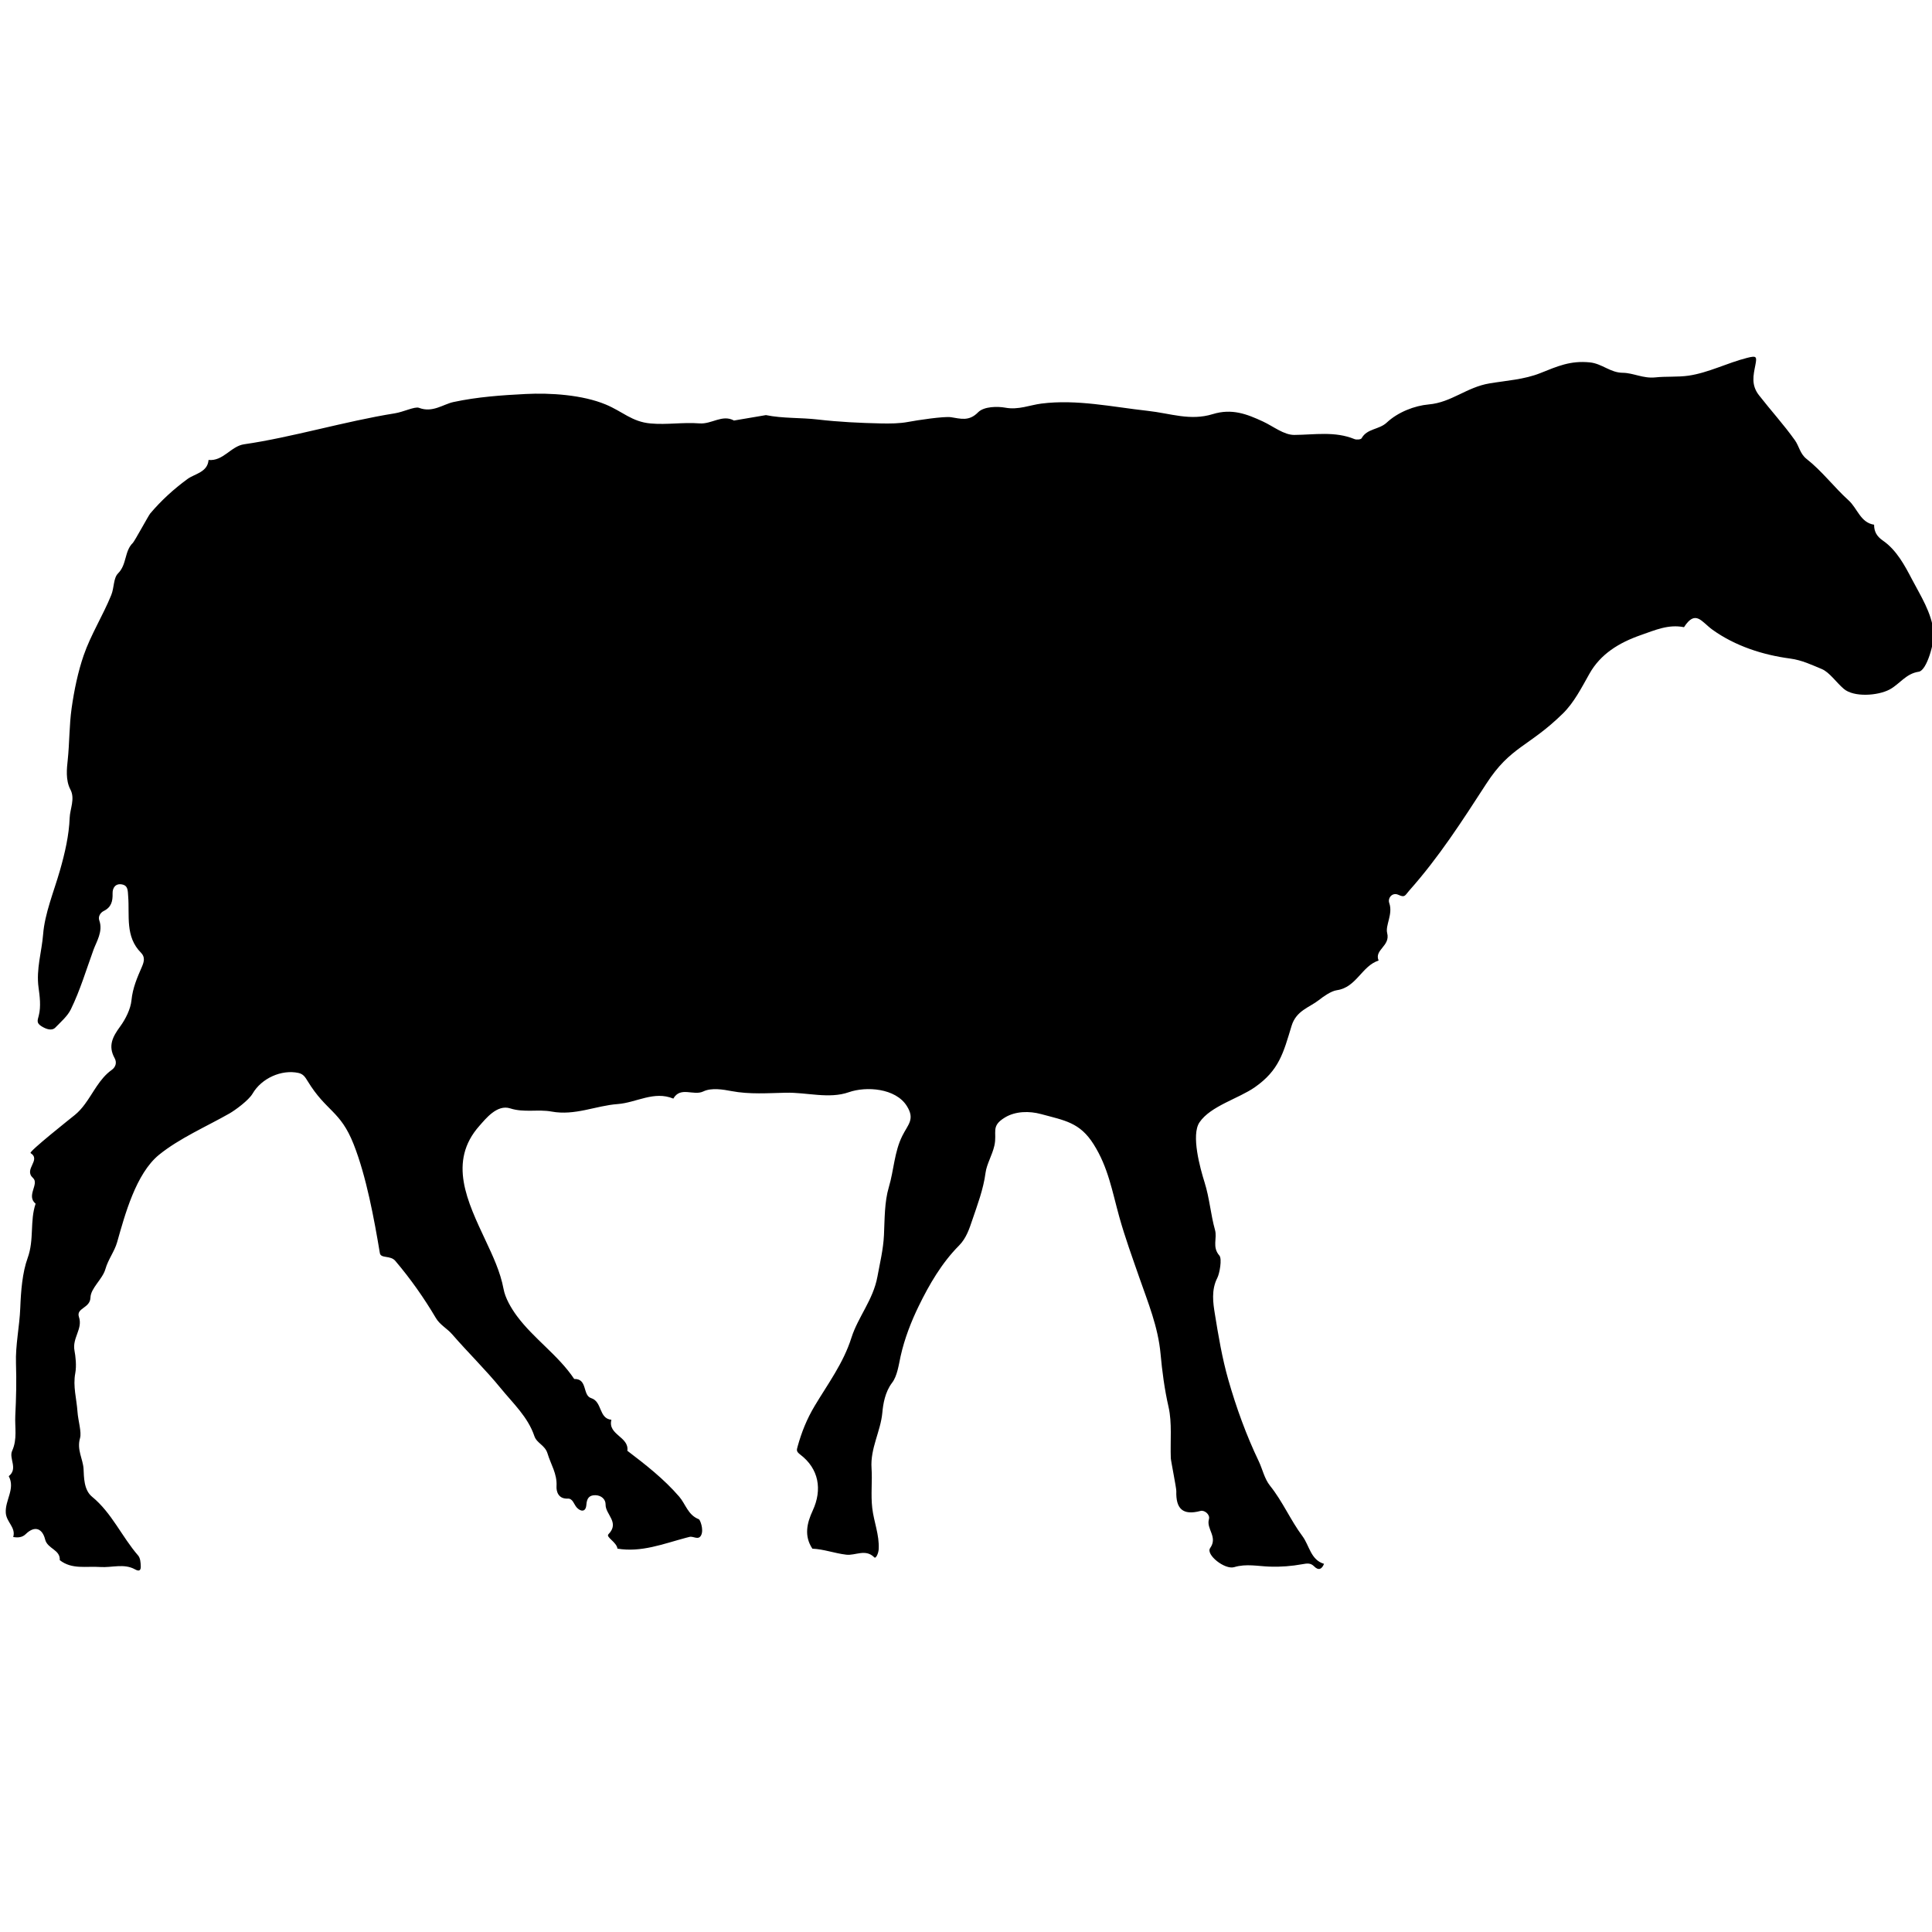 <?xml version="1.0" encoding="utf-8"?>
<!-- Generator: Adobe Illustrator 16.0.4, SVG Export Plug-In . SVG Version: 6.00 Build 0)  -->
<!DOCTYPE svg PUBLIC "-//W3C//DTD SVG 1.1//EN" "http://www.w3.org/Graphics/SVG/1.1/DTD/svg11.dtd">
<svg version="1.1" id="Layer_0204" xmlns="http://www.w3.org/2000/svg" xmlns:xlink="http://www.w3.org/1999/xlink" x="0px" y="0px"
	 width="128px" height="128px" viewBox="0 0 128 128" enable-background="new 0 0 128 128" xml:space="preserve">
<path fill-rule="evenodd" clip-rule="evenodd" d="M5.616,73.162c0.578-0.774,0.978-1.7,1.78-2.272
	c0.27-0.192,0.36-0.493,0.198-0.785c-0.448-0.812-0.135-1.413,0.366-2.096c0.364-0.495,0.697-1.173,0.75-1.735
	c0.08-0.827,0.386-1.517,0.695-2.229c0.15-0.345,0.211-0.648-0.064-0.925c-1.062-1.068-0.747-2.455-0.849-3.735
	c-0.029-0.363,0.004-0.712-0.412-0.79c-0.421-0.078-0.632,0.218-0.621,0.604c0.014,0.504-0.081,0.906-0.579,1.152
	c-0.241,0.119-0.392,0.38-0.3,0.637c0.259,0.718-0.194,1.412-0.382,1.928c-0.481,1.322-0.887,2.693-1.507,3.961
	c-0.217,0.444-0.657,0.823-1.02,1.198c-0.23,0.239-0.6,0.119-0.926-0.085c-0.345-0.218-0.258-0.383-0.175-0.708
	c0.155-0.602,0.059-1.312-0.016-1.854c-0.168-1.224,0.213-2.378,0.302-3.519c0.108-1.393,0.711-2.828,1.114-4.236
	c0.333-1.159,0.604-2.347,0.646-3.493c0.022-0.595,0.372-1.266,0.047-1.875c-0.33-0.622-0.233-1.417-0.178-1.935
	c0.122-1.139,0.099-2.308,0.261-3.455c0.17-1.201,0.425-2.418,0.799-3.5c0.468-1.358,1.271-2.624,1.826-3.991
	c0.201-0.495,0.136-1.123,0.454-1.44c0.586-0.583,0.408-1.467,0.979-2.018c0.109-0.105,1.04-1.816,1.145-1.942
	c0.733-0.864,1.547-1.611,2.475-2.29c0.474-0.347,1.329-0.441,1.393-1.26c0.98,0.092,1.478-0.914,2.359-1.04
	c3.143-0.453,6.68-1.523,9.977-2.049c0.583-0.092,1.334-0.469,1.604-0.366c0.899,0.348,1.598-0.234,2.281-0.382
	c1.592-0.343,3.216-0.454,4.792-0.534c1.645-0.083,3.762,0.055,5.301,0.696c1.122,0.467,1.732,1.144,2.967,1.256
	c1.102,0.1,2.113-0.09,3.253-0.004c0.805,0.06,1.501-0.614,2.277-0.19l2.116-0.359c1.132,0.23,2.296,0.158,3.439,0.292
	c1.375,0.16,2.805,0.231,4.208,0.26c0.572,0.01,1.206,0.009,1.791-0.103c0.564-0.108,2.356-0.38,2.822-0.31
	c0.631,0.094,1.191,0.295,1.795-0.323c0.395-0.401,1.302-0.4,1.813-0.307c0.867,0.159,1.622-0.177,2.387-0.273
	c2.351-0.297,4.699,0.224,7.045,0.482c1.504,0.165,2.802,0.679,4.302,0.217c1.276-0.392,2.267-0.002,3.324,0.487
	c0.691,0.32,1.389,0.896,2.08,0.891c1.345-0.01,2.684-0.259,3.991,0.277c0.133,0.054,0.422,0.028,0.468-0.055
	c0.36-0.653,1.154-0.562,1.664-1.037c0.747-0.7,1.849-1.123,2.788-1.206c1.504-0.132,2.499-1.138,4.022-1.393
	c1.123-0.188,2.298-0.255,3.366-0.681c1.134-0.452,1.989-0.842,3.283-0.711c0.811,0.082,1.35,0.683,2.177,0.689
	c0.7,0.006,1.353,0.391,2.161,0.305c0.707-0.076,1.5-0.012,2.199-0.114c1.329-0.195,2.56-0.844,3.877-1.178
	c0.646-0.164,0.659-0.088,0.55,0.482c-0.131,0.67-0.288,1.311,0.237,1.987c0.78,1.003,1.641,1.945,2.383,2.986
	c0.281,0.395,0.339,0.898,0.771,1.237c1.03,0.807,1.828,1.882,2.787,2.747c0.583,0.525,0.785,1.478,1.69,1.613
	c-0.003,0.455,0.18,0.774,0.573,1.046c0.922,0.633,1.469,1.679,1.937,2.573c0.565,1.082,1.293,2.187,1.437,3.501
	c0.067,0.617-0.441,2.542-0.99,2.621c-0.853,0.122-1.269,0.828-1.937,1.181c-0.785,0.414-2.369,0.52-3.031-0.049
	c-0.506-0.434-0.951-1.102-1.455-1.31c-0.64-0.263-1.305-0.591-2.101-0.696c-1.799-0.238-3.629-0.826-5.134-1.904
	c-0.728-0.519-1.123-1.37-1.894-0.173c-1.028-0.206-1.903,0.189-2.864,0.524c-1.466,0.512-2.667,1.263-3.395,2.55
	c-0.523,0.927-1.027,1.924-1.772,2.652c-2.279,2.23-3.446,2.149-5.065,4.643c-1.611,2.484-3.123,4.847-5.107,7.081
	c-0.285,0.32-0.273,0.488-0.719,0.281c-0.404-0.187-0.722,0.215-0.606,0.541c0.261,0.741-0.27,1.479-0.137,1.993
	c0.223,0.872-0.873,1.098-0.567,1.82c-1.119,0.36-1.465,1.781-2.767,1.966c-0.39,0.056-0.901,0.426-1.186,0.65
	c-0.621,0.491-1.505,0.693-1.814,1.712c-0.544,1.793-0.823,2.938-2.434,4.066c-1.076,0.752-2.935,1.244-3.666,2.325
	c-0.569,0.839,0.043,3.044,0.335,3.974c0.333,1.056,0.403,2.13,0.694,3.163c0.153,0.548-0.207,1.125,0.288,1.69
	c0.19,0.219,0.01,1.197-0.132,1.47c-0.423,0.816-0.276,1.709-0.174,2.355c0.236,1.467,0.488,2.97,0.898,4.404
	c0.528,1.847,1.19,3.674,2.018,5.402c0.252,0.529,0.37,1.151,0.748,1.621c0.836,1.043,1.362,2.292,2.147,3.341
	c0.457,0.613,0.543,1.569,1.428,1.831c-0.142,0.355-0.357,0.468-0.655,0.168c-0.239-0.24-0.468-0.2-0.79-0.142
	c-0.696,0.127-1.417,0.183-2.123,0.16c-0.797-0.023-1.583-0.21-2.383,0.033c-0.622,0.188-1.9-0.833-1.593-1.264
	c0.527-0.74-0.271-1.261-0.081-1.91c0.093-0.314-0.299-0.617-0.55-0.551c-1.188,0.317-1.648-0.144-1.611-1.311
	c0.006-0.2-0.358-2.004-0.365-2.185c-0.043-1.137,0.091-2.34-0.15-3.394c-0.267-1.163-0.425-2.374-0.528-3.507
	c-0.165-1.809-0.835-3.414-1.403-5.048c-0.465-1.342-0.947-2.654-1.332-4.033c-0.478-1.722-0.732-3.277-1.7-4.812
	c-0.913-1.45-1.907-1.574-3.493-2.004c-0.766-0.208-1.68-0.195-2.377,0.224c-0.985,0.594-0.5,0.971-0.707,1.875
	c-0.146,0.639-0.508,1.216-0.583,1.787c-0.146,1.109-0.545,2.147-0.889,3.163c-0.17,0.502-0.38,1.173-0.866,1.661
	c-1.146,1.151-1.98,2.589-2.675,4.016c-0.495,1.016-0.937,2.145-1.198,3.317c-0.125,0.567-0.219,1.309-0.565,1.76
	c-0.472,0.619-0.596,1.427-0.645,1.973c-0.115,1.26-0.806,2.361-0.716,3.692c0.058,0.853-0.056,1.736,0.046,2.631
	c0.105,0.916,0.479,1.782,0.428,2.726c-0.015,0.285-0.186,0.648-0.289,0.548c-0.584-0.589-1.256-0.107-1.858-0.179
	c-0.77-0.089-1.493-0.368-2.247-0.398c-0.562-0.845-0.362-1.695,0.022-2.523c0.65-1.402,0.399-2.776-0.815-3.703
	c-0.281-0.216-0.255-0.293-0.182-0.555c0.264-0.947,0.606-1.806,1.133-2.687c0.865-1.448,1.896-2.822,2.429-4.507
	c0.434-1.372,1.439-2.508,1.721-4.039c0.168-0.919,0.39-1.812,0.435-2.764c0.05-1.063,0.029-2.188,0.323-3.176
	c0.336-1.126,0.36-2.33,0.893-3.398c0.384-0.769,0.851-1.102,0.296-1.981c-0.744-1.18-2.688-1.313-3.844-0.908
	c-1.312,0.46-2.777,0-4.178,0.033c-1.153,0.024-2.39,0.121-3.601-0.11c-0.532-0.102-1.317-0.236-1.852,0.022
	c-0.656,0.319-1.508-0.357-1.993,0.477c-1.283-0.531-2.453,0.271-3.687,0.362c-1.455,0.107-2.822,0.784-4.385,0.496
	c-0.873-0.163-1.826,0.085-2.735-0.21c-0.87-0.281-1.628,0.694-2.036,1.152c-2.116,2.377-0.799,5.025,0.414,7.621
	c0.453,0.97,0.971,2.048,1.184,3.202c0.105,0.574,0.485,1.244,0.884,1.783c1.125,1.516,2.738,2.59,3.795,4.17
	c0.899-0.029,0.539,1.086,1.122,1.268c0.75,0.235,0.488,1.347,1.342,1.435c-0.259,1,1.186,1.121,1.057,2.054
	c1.22,0.929,2.424,1.867,3.438,3.042c0.422,0.49,0.579,1.22,1.299,1.493c0.081,0.032,0.332,0.67,0.159,1.044
	c-0.18,0.386-0.529,0.051-0.789,0.129c-0.08,0.023-0.161,0.042-0.243,0.062c-1.485,0.396-2.941,0.976-4.52,0.714
	c-0.051-0.432-0.783-0.764-0.599-0.952c0.77-0.788-0.203-1.312-0.187-1.968c0.009-0.341-0.274-0.613-0.675-0.621
	c-0.414-0.005-0.568,0.207-0.598,0.629c-0.037,0.541-0.414,0.443-0.647,0.176c-0.185-0.215-0.256-0.598-0.59-0.58
	c-0.625,0.031-0.761-0.479-0.741-0.818c0.051-0.823-0.38-1.449-0.594-2.166c-0.17-0.567-0.71-0.672-0.874-1.158
	c-0.428-1.271-1.42-2.176-2.234-3.176c-1.007-1.234-2.163-2.357-3.207-3.562c-0.34-0.393-0.817-0.631-1.081-1.078
	c-0.791-1.34-1.681-2.601-2.691-3.792c-0.322-0.383-0.961-0.143-1.023-0.513c-0.379-2.27-0.898-5.092-1.741-7.223
	c-0.882-2.229-1.803-2.145-3.037-4.162c-0.162-0.264-0.289-0.483-0.621-0.554c-1.114-0.24-2.438,0.349-3.034,1.372
	c-0.258,0.443-1.155,1.099-1.528,1.312c-1.52,0.866-3.323,1.646-4.674,2.743C9.004,77.76,8.276,80.48,7.76,82.298
	c-0.175,0.618-0.593,1.135-0.777,1.783c-0.192,0.675-0.971,1.254-0.99,1.889c-0.021,0.712-0.966,0.681-0.762,1.285
	c0.266,0.785-0.454,1.382-0.297,2.221c0.072,0.383,0.145,1.003,0.054,1.496c-0.166,0.875,0.088,1.701,0.145,2.551
	c0.042,0.61,0.285,1.357,0.169,1.756C5.076,96.056,5.5,96.665,5.536,97.32c0.028,0.528,0.011,1.391,0.562,1.841
	c1.312,1.075,1.971,2.649,3.054,3.896c0.146,0.167,0.169,0.479,0.174,0.725c0.005,0.234-0.08,0.362-0.386,0.19
	c-0.726-0.404-1.531-0.1-2.3-0.154c-0.922-0.067-1.877,0.179-2.68-0.454c0.044-0.703-0.814-0.742-0.97-1.371
	c-0.168-0.685-0.654-0.975-1.293-0.348c-0.226,0.219-0.521,0.24-0.822,0.185c0.19-0.626-0.447-0.98-0.491-1.592
	c-0.06-0.845,0.644-1.598,0.196-2.438c0.634-0.495-0.005-1.177,0.224-1.677c0.354-0.776,0.171-1.56,0.209-2.333
	c0.058-1.146,0.085-2.295,0.046-3.45c-0.042-1.225,0.236-2.456,0.284-3.689c0.044-1.128,0.139-2.341,0.489-3.306
	c0.444-1.224,0.135-2.442,0.527-3.597c-0.645-0.531,0.262-1.31-0.173-1.704c-0.643-0.58,0.562-1.188-0.16-1.651
	c-0.137-0.089,2.682-2.32,2.929-2.521C5.209,73.666,5.423,73.423,5.616,73.162z"/>
</svg>
